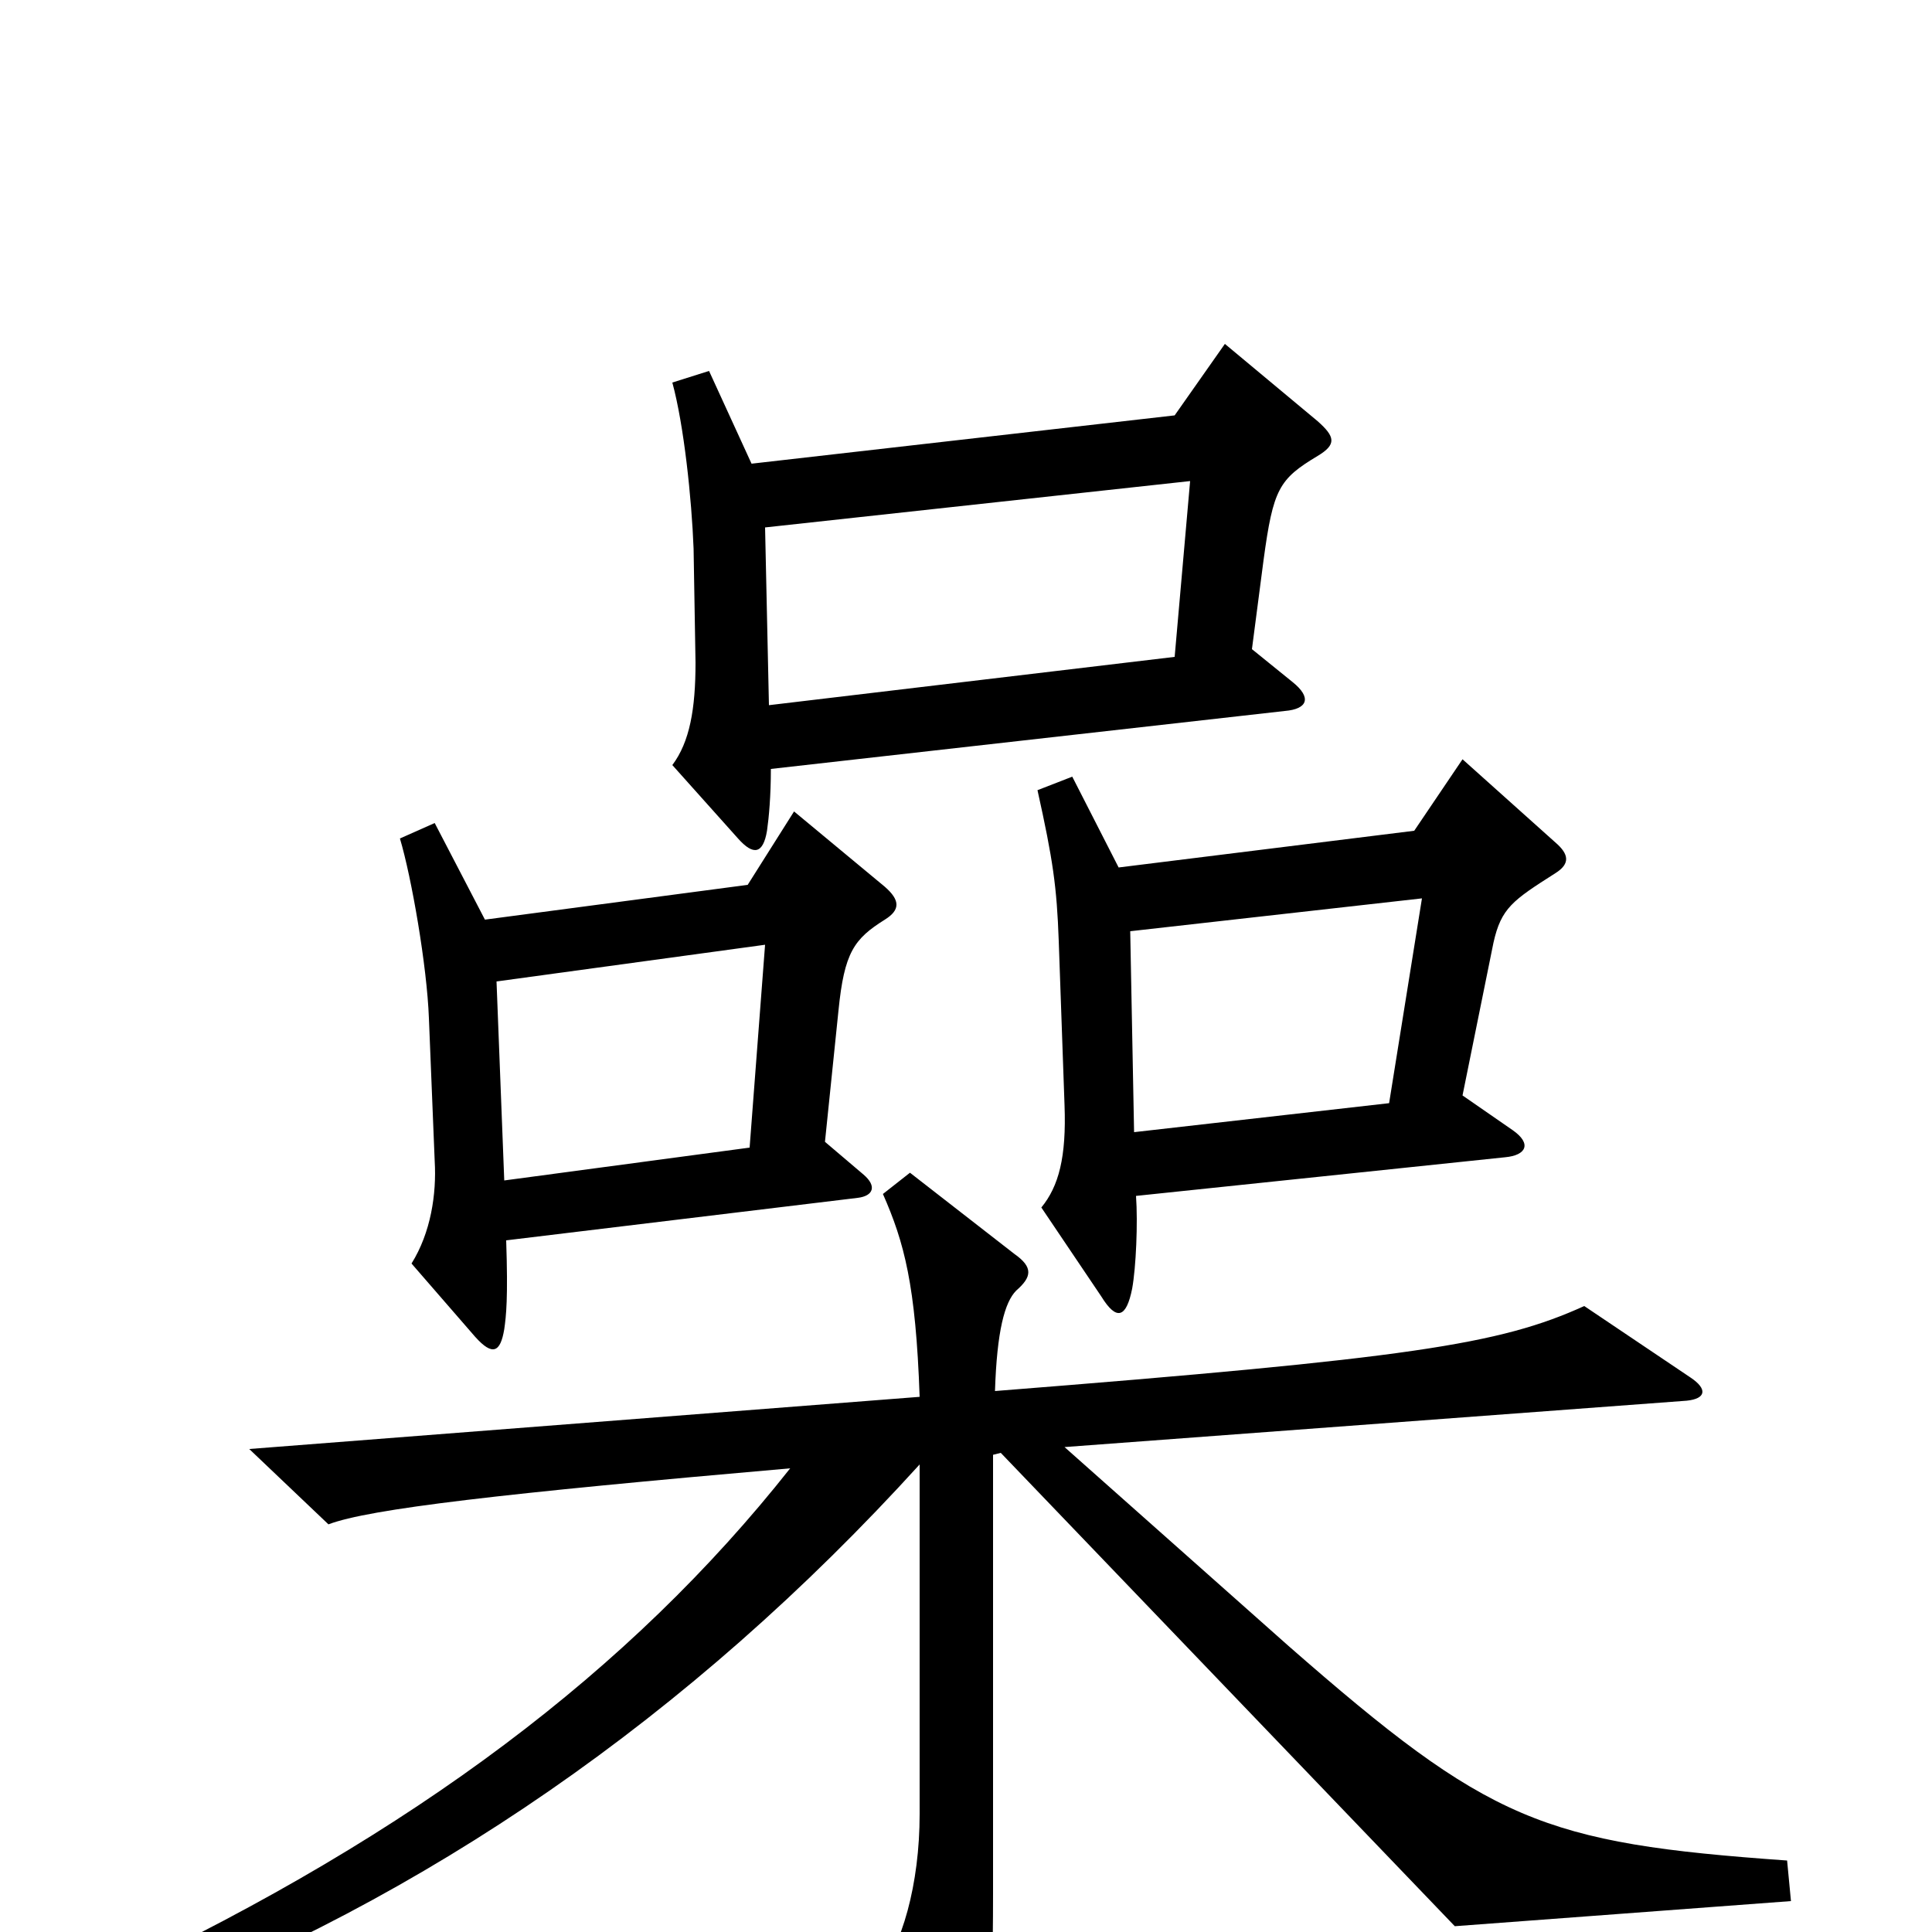 <svg xmlns="http://www.w3.org/2000/svg" viewBox="0 -1000 1000 1000">
	<path fill="#000000" d="M682 -764C692 -770 691 -774 682 -782L634 -822L608 -785L389 -760L367 -808L348 -802C354 -780 358 -742 359 -716L360 -657C360 -633 357 -616 348 -604L382 -566C390 -557 395 -558 397 -570C398 -577 399 -588 399 -602L665 -632C677 -633 679 -639 669 -647L648 -664L654 -710C659 -747 662 -752 682 -764ZM805 -548C813 -553 812 -558 805 -564L757 -607L732 -570L579 -551L555 -598L537 -591C545 -555 547 -541 548 -513L551 -428C552 -401 548 -386 539 -375L570 -329C578 -316 583 -318 586 -333C588 -344 589 -367 588 -381L779 -401C790 -402 793 -408 783 -415L757 -433L773 -512C777 -530 783 -534 805 -548ZM458 -524C466 -529 466 -534 458 -541L411 -580L387 -542L251 -524L225 -574L207 -566C213 -546 221 -500 222 -473L225 -399C226 -382 223 -362 213 -346L246 -308C255 -298 259 -300 261 -312C262 -319 263 -328 262 -358L444 -380C452 -381 454 -386 447 -392L427 -409L434 -477C437 -507 442 -514 458 -524ZM927 -16L925 -37C798 -46 771 -57 667 -148L551 -251L873 -275C883 -276 884 -281 875 -287L820 -324C776 -304 730 -297 515 -280C516 -311 520 -326 526 -332C534 -339 535 -344 525 -351L471 -393L457 -382C468 -357 474 -335 476 -277L129 -250L170 -211C191 -219 260 -227 409 -240C326 -135 214 -51 60 22L68 41C220 -17 357 -111 476 -242V-61C476 -25 467 8 453 24L490 96C496 107 501 108 505 96C511 78 514 44 514 -20V-247L518 -248L753 -3ZM616 -751L608 -660L398 -635L396 -727ZM736 -535L719 -429L587 -414L585 -518ZM396 -511L388 -406L261 -389L257 -492Z"/>
</svg>
